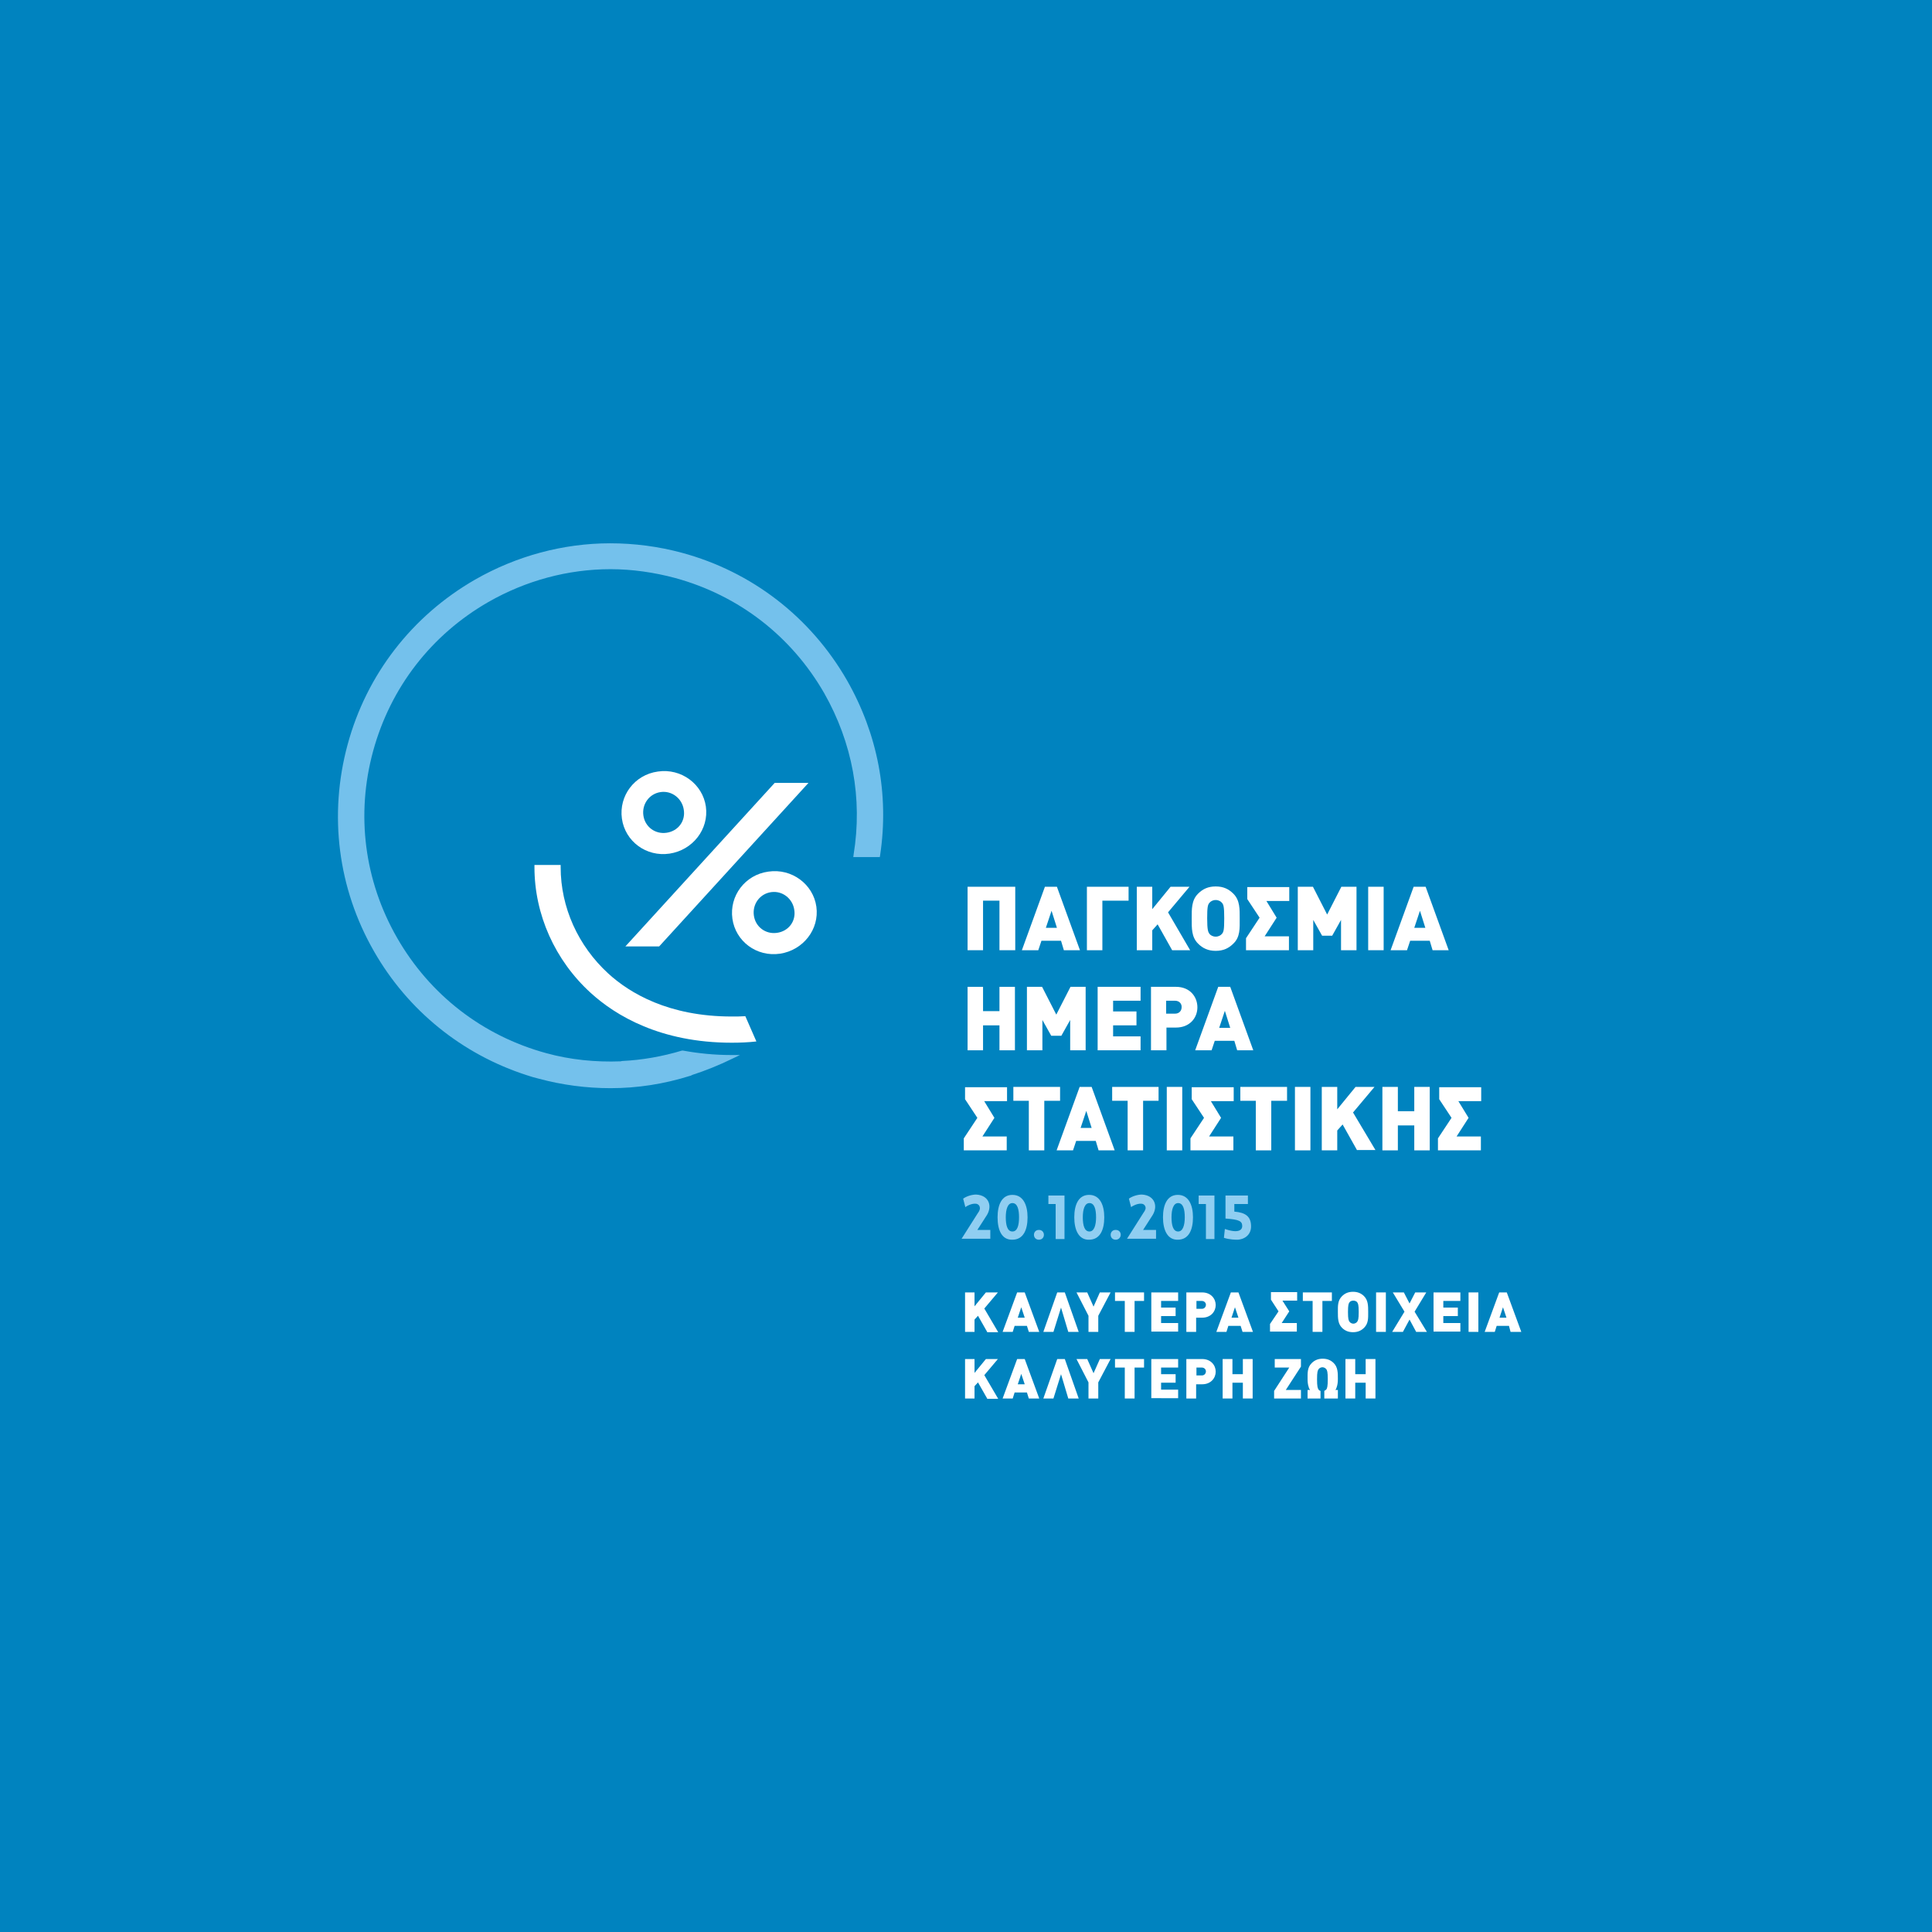<?xml version="1.0" encoding="utf-8"?>
<!-- Generator: Adobe Illustrator 19.0.0, SVG Export Plug-In . SVG Version: 6.00 Build 0)  -->
<svg version="1.1" id="Layer_1" xmlns="http://www.w3.org/2000/svg" xmlns:xlink="http://www.w3.org/1999/xlink" x="0px" y="0px"
	 viewBox="0 0 612 612" style="enable-background:new 0 0 612 612;" xml:space="preserve">
<style type="text/css">
	.st0{fill:#0083BF;}
	.st1{fill:#FFFFFF;}
	.st2{fill:#90CEF1;}
	.st3{fill:#74C1EC;}
</style>
<rect class="st0" width="612" height="612"/>
<g>
	<path class="st1" d="M316.6,301v-15.7h-5.2V301h-4.9v-20.1h15.1V301H316.6z"/>
	<path class="st1" d="M337,301l-0.9-3h-6.2l-1,3h-5.2l7.3-20.1h3.8l7.3,20.1H337z M333.1,288.5l-1.8,5.4h3.5L333.1,288.5z"/>
	<path class="st1" d="M349.2,285.3V301h-4.9v-20.1h13.2v4.4H349.2z"/>
	<path class="st1" d="M371.3,301l-4.6-8.2l-1.7,1.9v6.3h-4.9v-20.1h4.9v7.1l5.8-7.1h6L370,289L377,301H371.3z"/>
	<path class="st1" d="M390.7,298.9c-1.5,1.5-3.2,2.3-5.6,2.3s-4.1-0.8-5.6-2.3c-2.1-2.1-2-4.9-2-7.9s-0.1-5.8,2-7.9
		c1.5-1.5,3.2-2.3,5.6-2.3s4.1,0.8,5.6,2.3c2.1,2.1,2,4.9,2,7.9S392.9,296.8,390.7,298.9z M387.1,286c-0.4-0.5-1.1-0.9-2-0.9
		s-1.6,0.4-2,0.9c-0.5,0.6-0.7,1.3-0.7,4.9c0,3.7,0.3,4.3,0.7,4.9c0.4,0.5,1.1,0.9,2,0.9s1.6-0.4,2-0.9c0.5-0.6,0.7-1.2,0.7-4.9
		C387.8,287.3,387.6,286.6,387.1,286z"/>
	<path class="st1" d="M401.1,285.3l3.3,5.4l-3.8,5.9h7.7v4.4h-13.6v-3.8l4.3-6.5l-3.9-5.9v-3.8h13.3v4.4H401.1z"/>
	<path class="st1" d="M424.8,301v-9.6l-2.8,5h-3.2l-2.8-5v9.6h-4.9v-20.1h4.8l4.5,8.8l4.5-8.8h4.8V301H424.8z"/>
	<path class="st1" d="M433.4,301v-20.1h4.9V301H433.4z"/>
	<path class="st1" d="M453.8,301l-0.9-3h-6.2l-1,3h-5.2l7.3-20.1h3.8l7.3,20.1H453.8z M449.8,288.5l-1.8,5.4h3.5L449.8,288.5z"/>
	<path class="st1" d="M316.6,332.7v-7.9h-5.2v7.9h-4.9v-20.1h4.9v7.7h5.2v-7.7h4.9v20.1H316.6z"/>
	<path class="st1" d="M339,332.7v-9.6l-2.8,5H333l-2.8-5v9.6h-4.9v-20.1h4.8l4.5,8.8l4.5-8.8h4.8v20.1H339z"/>
	<path class="st1" d="M347.7,332.7v-20.1h13.6v4.4h-8.7v3.4h7.4v4.4h-7.4v3.5h8.7v4.4H347.7z"/>
	<path class="st1" d="M372.5,325.5h-3v7.2h-4.9v-20.1h7.9c4.5,0,6.8,3.2,6.8,6.5S376.9,325.5,372.5,325.5z M372.2,317h-2.8v4.1h2.8
		c1.4,0,2.1-1,2.1-2C374.4,318,373.6,317,372.2,317z"/>
	<path class="st1" d="M391.9,332.7l-0.9-3h-6.2l-1,3h-5.2l7.3-20.1h3.8l7.3,20.1H391.9z M388,320.2l-1.8,5.4h3.5L388,320.2z"/>
	<path class="st1" d="M311.7,348.7l3.3,5.4l-3.8,5.9h7.7v4.4h-13.6v-3.8l4.3-6.5l-3.9-5.9v-3.8H319v4.4H311.7z"/>
	<path class="st1" d="M330.8,348.7v15.7h-4.9v-15.7h-4.9v-4.4h14.8v4.4H330.8z"/>
	<path class="st1" d="M348,364.4l-0.9-3h-6.2l-1,3h-5.2l7.3-20.1h3.8l7.3,20.1H348z M344.1,351.9l-1.8,5.4h3.5L344.1,351.9z"/>
	<path class="st1" d="M362.1,348.7v15.7h-4.9v-15.7h-4.9v-4.4H367v4.4H362.1z"/>
	<path class="st1" d="M369.6,364.4v-20.1h4.9v20.1H369.6z"/>
	<path class="st1" d="M383.5,348.7l3.3,5.4L383,360h7.7v4.4h-13.6v-3.8l4.3-6.5l-3.9-5.9v-3.8h13.3v4.4H383.5z"/>
	<path class="st1" d="M402.7,348.7v15.7h-4.9v-15.7h-4.9v-4.4h14.8v4.4H402.7z"/>
	<path class="st1" d="M410.2,364.4v-20.1h4.9v20.1H410.2z"/>
	<path class="st1" d="M429.9,364.4l-4.6-8.2l-1.7,1.9v6.3h-4.9v-20.1h4.9v7.1l5.8-7.1h6l-6.8,8.1l7.1,11.9H429.9z"/>
	<path class="st1" d="M448,364.4v-7.9h-5.2v7.9h-4.9v-20.1h4.9v7.7h5.2v-7.7h4.9v20.1H448z"/>
	<path class="st1" d="M461.9,348.7l3.3,5.4l-3.8,5.9h7.7v4.4h-13.6v-3.8l4.3-6.5l-3.9-5.9v-3.8h13.3v4.4H461.9z"/>
	<path class="st2" d="M310.4,382.7c0-0.8-0.6-1.4-1.4-1.4c-1.2-0.1-2.8,0.7-3.2,1.1l-0.7-2.7c1.1-0.8,2.8-1.3,4.1-1.3
		c4.1,0.2,5.4,3.8,3.1,7l-2.7,4.2h4.1v2.8h-9.1l5.2-8.2C310.5,383.3,310.4,382.7,310.4,382.7z"/>
	<path class="st2" d="M316,385.6c0-3.9,1.3-7.1,4.7-7.1c3.4,0,4.8,3.2,4.8,7.1c0,3.9-1.3,7.1-4.8,7.1
		C317.3,392.8,316,389.6,316,385.6z M322.8,385.6c0-2.5-0.5-4.5-2.1-4.5c-1.5,0-2.1,2-2.1,4.5c0,2.5,0.5,4.5,2.1,4.5
		C322.3,390.1,322.8,388.1,322.8,385.6z"/>
	<path class="st2" d="M329.1,392.7c-2.1,0-2.1-3.1,0-3.1C331.2,389.6,331.2,392.7,329.1,392.7z"/>
	<path class="st2" d="M332.2,378.7h5v13.8h-2.8v-11.1h-2.3V378.7z"/>
	<path class="st2" d="M340.3,385.6c0-3.9,1.3-7.1,4.7-7.1c3.4,0,4.8,3.2,4.8,7.1c0,3.9-1.3,7.1-4.8,7.1
		C341.7,392.8,340.3,389.6,340.3,385.6z M347.2,385.6c0-2.5-0.5-4.5-2.1-4.5c-1.5,0-2.1,2-2.1,4.5c0,2.5,0.5,4.5,2.1,4.5
		C346.6,390.1,347.2,388.1,347.2,385.6z"/>
	<path class="st2" d="M353.4,392.7c-2.1,0-2.1-3.1,0-3.1C355.6,389.6,355.5,392.7,353.4,392.7z"/>
	<path class="st2" d="M362.9,382.7c0-0.8-0.6-1.4-1.4-1.4c-1.2-0.1-2.8,0.7-3.2,1.1l-0.7-2.7c1.1-0.8,2.8-1.3,4.1-1.3
		c4.1,0.2,5.4,3.8,3.1,7l-2.7,4.2h4.1v2.8H357l5.2-8.2C362.9,383.3,362.9,382.7,362.9,382.7z"/>
	<path class="st2" d="M368.4,385.6c0-3.9,1.3-7.1,4.7-7.1c3.4,0,4.8,3.2,4.8,7.1c0,3.9-1.3,7.1-4.8,7.1
		C369.8,392.8,368.4,389.6,368.4,385.6z M375.3,385.6c0-2.5-0.5-4.5-2.1-4.5c-1.5,0-2.1,2-2.1,4.5c0,2.5,0.5,4.5,2.1,4.5
		C374.7,390.1,375.3,388.1,375.3,385.6z"/>
	<path class="st2" d="M379.7,378.7h5v13.8H382v-11.1h-2.3V378.7z"/>
	<path class="st2" d="M396.3,388.5c0,2.3-1.6,4-4.2,4.2c-0.7,0-2.6,0-4.4-0.6l0.3-2.8c4.3,1.5,5.5,0.3,5.5-0.9c0-1.6-1-2.1-5.3-2.4
		v-7.3h7.1v2.7H391v2.4C394.5,384.1,396.3,385.3,396.3,388.5z"/>
	<path class="st1" d="M312.7,421.9l-2.9-5.1l-1.1,1.2v3.9h-3v-12.5h3v4.4l3.6-4.4h3.8l-4.3,5.1l4.4,7.5H312.7z"/>
	<path class="st1" d="M325.9,421.9l-0.6-1.9h-3.9l-0.6,1.9h-3.2l4.6-12.5h2.4l4.6,12.5H325.9z M323.5,414.1l-1.1,3.3h2.2
		L323.5,414.1z"/>
	<path class="st1" d="M338.4,421.9l-2.3-7.7l-2.4,7.7h-3.2l4.4-12.5h2.4l4.4,12.5H338.4z"/>
	<path class="st1" d="M347.9,416.8v5.1h-3.1v-5.1l-3.8-7.4h3.4l2,4.5l2-4.5h3.4L347.9,416.8z"/>
	<path class="st1" d="M359.4,412.1v9.8h-3.1v-9.8h-3.1v-2.7h9.2v2.7H359.4z"/>
	<path class="st1" d="M364.7,421.9v-12.5h8.5v2.7h-5.4v2.1h4.6v2.7h-4.6v2.2h5.4v2.7H364.7z"/>
	<path class="st1" d="M380.8,417.4h-1.9v4.5h-3.1v-12.5h5c2.8,0,4.3,2,4.3,4S383.6,417.4,380.8,417.4z M380.7,412.1h-1.7v2.5h1.7
		c0.8,0,1.3-0.6,1.3-1.3C382,412.7,381.5,412.1,380.7,412.1z"/>
	<path class="st1" d="M393.6,421.9L393,420h-3.9l-0.6,1.9h-3.2l4.6-12.5h2.4l4.6,12.5H393.6z M391.2,414.1l-1.1,3.3h2.2L391.2,414.1
		z"/>
	<path class="st1" d="M406.3,412.1l2.1,3.3l-2.4,3.7h4.8v2.7h-8.5v-2.4l2.7-4l-2.4-3.7v-2.4h8.3v2.7H406.3z"/>
	<path class="st1" d="M418.9,412.1v9.8h-3.1v-9.8h-3.1v-2.7h9.2v2.7H418.9z"/>
	<path class="st1" d="M432.1,420.6c-0.9,0.9-2,1.4-3.5,1.4s-2.6-0.5-3.5-1.4c-1.3-1.3-1.3-3.1-1.3-5c0-1.9-0.1-3.6,1.3-5
		c0.9-0.9,2-1.4,3.5-1.4s2.6,0.5,3.5,1.4c1.3,1.3,1.3,3.1,1.3,5C433.4,417.5,433.5,419.2,432.1,420.6z M429.9,412.5
		c-0.2-0.3-0.7-0.5-1.2-0.5s-1,0.2-1.2,0.5c-0.3,0.4-0.5,0.8-0.5,3.1s0.2,2.7,0.5,3.1c0.2,0.3,0.7,0.6,1.2,0.6s1-0.3,1.2-0.6
		c0.3-0.4,0.5-0.8,0.5-3.1S430.2,412.9,429.9,412.5z"/>
	<path class="st1" d="M435.9,421.9v-12.5h3.1v12.5H435.9z"/>
	<path class="st1" d="M448.6,421.9l-2.1-3.9l-2.1,3.9H441l3.9-6.4l-3.7-6.1h3.5l1.8,3.5l1.8-3.5h3.5l-3.7,6.1l3.9,6.4H448.6z"/>
	<path class="st1" d="M454.1,421.9v-12.5h8.5v2.7h-5.4v2.1h4.6v2.7h-4.6v2.2h5.4v2.7H454.1z"/>
	<path class="st1" d="M465.2,421.9v-12.5h3.1v12.5H465.2z"/>
	<path class="st1" d="M478.5,421.9L478,420h-3.9l-0.6,1.9h-3.2l4.6-12.5h2.4l4.6,12.5H478.5z M476.1,414.1l-1.1,3.3h2.2L476.1,414.1
		z"/>
	<path class="st1" d="M312.7,443l-2.9-5.1l-1.1,1.2v3.9h-3v-12.5h3v4.4l3.6-4.4h3.8l-4.3,5.1l4.4,7.5H312.7z"/>
	<path class="st1" d="M325.9,443l-0.6-1.9h-3.9l-0.6,1.9h-3.2l4.6-12.5h2.4l4.6,12.5H325.9z M323.5,435.2l-1.1,3.3h2.2L323.5,435.2z
		"/>
	<path class="st1" d="M338.4,443l-2.3-7.7l-2.4,7.7h-3.2l4.4-12.5h2.4l4.4,12.5H338.4z"/>
	<path class="st1" d="M347.9,437.9v5.1h-3.1v-5.1l-3.8-7.4h3.4l2,4.5l2-4.5h3.4L347.9,437.9z"/>
	<path class="st1" d="M359.4,433.2v9.8h-3.1v-9.8h-3.1v-2.7h9.2v2.7H359.4z"/>
	<path class="st1" d="M364.7,443v-12.5h8.5v2.7h-5.4v2.1h4.6v2.7h-4.6v2.2h5.4v2.7H364.7z"/>
	<path class="st1" d="M380.8,438.5h-1.9v4.5h-3.1v-12.5h5c2.8,0,4.3,2,4.3,4S383.6,438.5,380.8,438.5z M380.7,433.2h-1.7v2.5h1.7
		c0.8,0,1.3-0.6,1.3-1.3C382,433.8,381.5,433.2,380.7,433.2z"/>
	<path class="st1" d="M393.7,443v-5h-3.3v5h-3.1v-12.5h3.1v4.8h3.3v-4.8h3.1V443H393.7z"/>
	<path class="st1" d="M403.6,443v-2.4l4.8-7.4h-4.6v-2.7h8.3v2.4l-4.8,7.4h4.8v2.7H403.6z"/>
	<path class="st1" d="M419.5,443v-2.4c0.2-0.1,0.4-0.3,0.6-0.4c0.3-0.4,0.5-1,0.5-3.3c0-2.3-0.2-2.9-0.5-3.2
		c-0.2-0.3-0.7-0.6-1.2-0.6s-1,0.3-1.2,0.6c-0.3,0.4-0.5,0.9-0.5,3.2c0,2.3,0.2,2.9,0.5,3.3c0.1,0.2,0.3,0.3,0.6,0.4v2.4h-4.1v-2.7
		h0.8c-0.2-0.3-0.4-0.6-0.4-0.8c-0.3-0.8-0.4-1.7-0.4-2.7c0-1.9-0.1-3.6,1.3-5c0.9-0.9,2-1.4,3.5-1.4s2.6,0.5,3.5,1.4
		c1.3,1.3,1.3,3.1,1.3,5c0,1-0.1,1.9-0.4,2.7c-0.1,0.3-0.2,0.6-0.4,0.8h0.8v2.7H419.5z"/>
	<path class="st1" d="M432.6,443v-5h-3.3v5h-3.1v-12.5h3.1v4.8h3.3v-4.8h3.1V443H432.6z"/>
</g>
<g>
	<path class="st3" d="M193.4,344.7c-7.6,0-15.3-1-22.7-3c-1.3-0.3-2.6-0.7-3.8-1.1c-20.5-6.6-37.7-20.5-48.4-39.2
		c-11.5-20-14.4-43.3-8.4-65.5c6-22.2,20.4-40.8,40.4-52.3c13.1-7.5,27.9-11.5,42.8-11.5c7.6,0,15.3,1,22.7,3
		c22.2,6,40.8,20.4,52.3,40.4c9.7,17,13.4,36.1,10.5,55.4l-0.1,0.6h-8.4l0.1-0.8c2.9-17.8-0.4-35.4-9.3-51.1
		c-10.4-18.1-27.1-31-47.2-36.5c-6.7-1.8-13.7-2.8-20.5-2.8c-13.5,0-26.8,3.6-38.7,10.4c-18.1,10.4-31,27.1-36.5,47.2
		c-5.5,20.1-2.8,41.1,7.6,59.2c10.4,18.1,27.1,31,47.2,36.5c7.6,2.1,15.6,2.9,23.6,2.6l0.4-0.1c6.3-0.3,12.7-1.4,19-3.3l0.2,0l0.2,0
		c4.9,0.9,10,1.4,15.2,1.4l2.8,0l-2.5,1.2c-4.1,2-8.3,3.7-12.6,5.1l-0.2,0.1c-0.2,0.1-0.3,0.2-0.5,0.2
		C210.3,343.4,201.9,344.7,193.4,344.7z"/>
</g>
<path class="st1" d="M223.6,255.5c-1-7.1-7.8-12.2-15.2-11.1c-7.4,1-12.4,7.7-11.4,14.9c1,7.2,7.7,12.2,15.1,11.1
	C219.4,269.3,224.6,262.7,223.6,255.5z M211.1,263.8c-3.6,0.5-6.8-1.9-7.3-5.5c-0.5-3.6,1.9-6.9,5.5-7.4c3.6-0.5,6.8,2.1,7.3,5.6
	C217.2,260.1,214.8,263.3,211.1,263.8z"/>
<path class="st1" d="M258.6,287.2c-1-7.1-7.8-12.2-15.2-11.1c-7.4,1-12.4,7.7-11.4,14.9c1,7.2,7.7,12.2,15.1,11.1
	C254.4,301,259.6,294.4,258.6,287.2z M246.1,295.5c-3.6,0.5-6.8-1.9-7.3-5.5c-0.5-3.6,1.9-6.9,5.5-7.4c3.6-0.5,6.8,2.1,7.3,5.6
	C252.2,291.8,249.8,295,246.1,295.5z"/>
<g>
	<path class="st1" d="M208.8,299.8h-10.7l47.3-51.8h10.7L208.8,299.8z"/>
</g>
<path class="st1" d="M236.1,321.9c-1.4,0.1-2.9,0.1-4.3,0.1c-20,0-32.3-7.4-39.1-13.6c-9.6-8.8-15.1-21-15.1-33.7v-0.7h-8.3v0.7
	c0,15,6.5,29.5,17.8,39.8c7.9,7.2,22.1,15.8,44.7,15.8c2.5,0,5.2-0.1,7.8-0.4L236.1,321.9z"/>
</svg>
